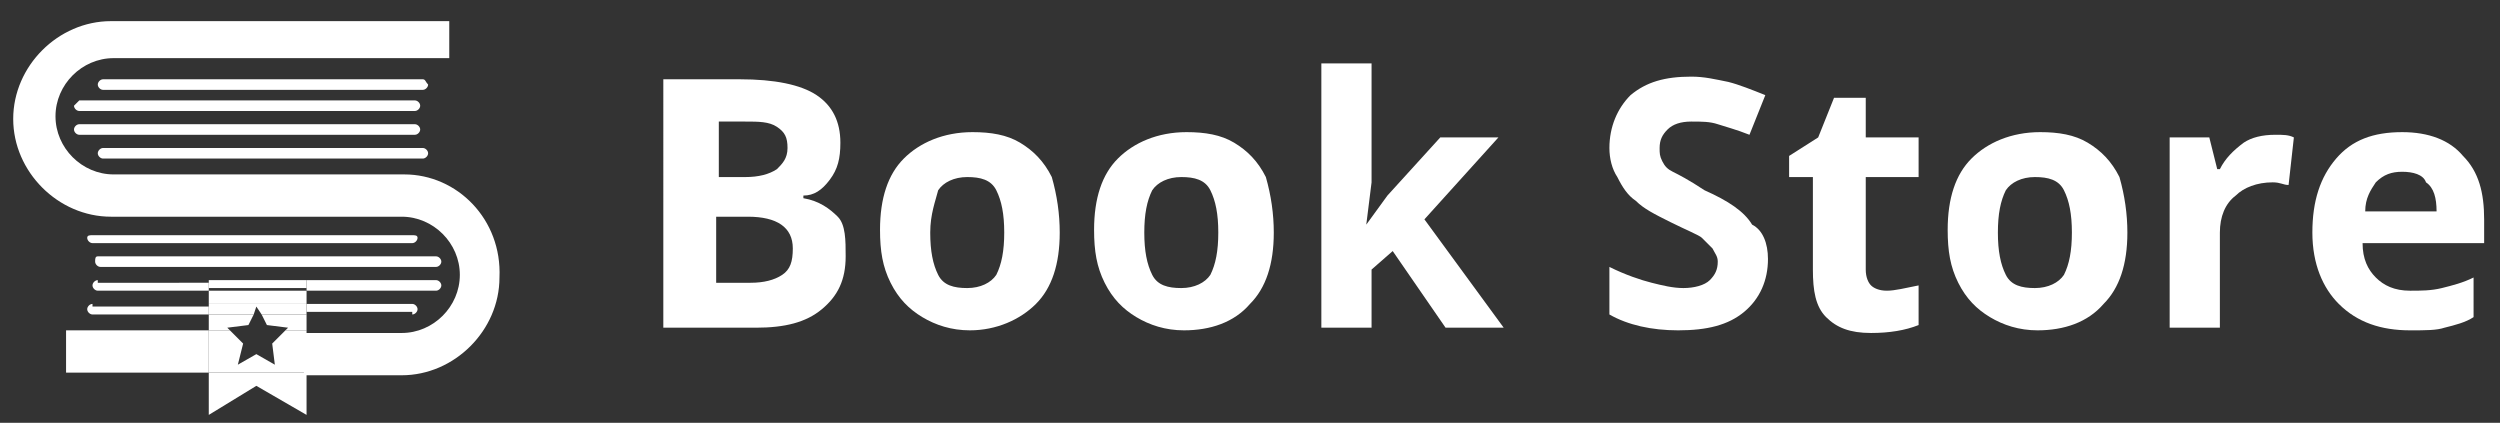 <?xml version="1.0" encoding="utf-8"?>
<!-- Generator: Adobe Illustrator 24.2.1, SVG Export Plug-In . SVG Version: 6.00 Build 0)  -->
<svg version="1.1" id="Layer_1" xmlns="http://www.w3.org/2000/svg" xmlns:xlink="http://www.w3.org/1999/xlink" x="0px" y="0px"
	 viewBox="0 0 94.6 16" style="enable-background:new 0 0 94.6 16;" xml:space="preserve">
<rect x="0" y="0" width="94.6" height="16" fill="#333333" stroke="none"/>
<style type="text/css">
	.st0{fill:#FFFFFF;}
</style>
<g>
	<rect x="2.5" y="12.5" class="st0" width="5.4" height="1.6"/>
	<path class="st0" d="M15.3,6.6h-11c-1.2,0-2.2-1-2.2-2.2s1-2.2,2.2-2.2H17V0.8H4.2c-2,0-3.7,1.7-3.7,3.7c0,2,1.7,3.7,3.7,3.7h11
		c1.2,0,2.2,1,2.2,2.2s-1,2.2-2.2,2.2h-3.7v1.6h3.7c2,0,3.7-1.7,3.7-3.7C19,8.3,17.3,6.6,15.3,6.6z"/>
	<path class="st0" d="M16,3H3.9C3.8,3,3.7,3.1,3.7,3.2c0,0.1,0.1,0.2,0.2,0.2H16c0.1,0,0.2-0.1,0.2-0.2C16.1,3.1,16.1,3,16,3z"/>
	<path class="st0" d="M3,4.2h12.7c0.1,0,0.2-0.1,0.2-0.2c0-0.1-0.1-0.2-0.2-0.2H3C2.9,3.9,2.8,4,2.8,4C2.8,4.1,2.9,4.2,3,4.2z"/>
	<path class="st0" d="M3,5.1h12.7c0.1,0,0.2-0.1,0.2-0.2s-0.1-0.2-0.2-0.2H3c-0.1,0-0.2,0.1-0.2,0.2S2.9,5.1,3,5.1z"/>
	<path class="st0" d="M3.9,6H16c0.1,0,0.2-0.1,0.2-0.2c0-0.1-0.1-0.2-0.2-0.2H3.9c-0.1,0-0.2,0.1-0.2,0.2C3.7,5.9,3.8,6,3.9,6z"/>
	<path class="st0" d="M3.5,11.5c-0.1,0-0.2,0.1-0.2,0.2c0,0.1,0.1,0.2,0.2,0.2h4.4v-0.3H3.5z"/>
	<path class="st0" d="M15.6,11.9c0.1,0,0.2-0.1,0.2-0.2c0-0.1-0.1-0.2-0.2-0.2h-4v0.3H15.6z"/>
	<path class="st0" d="M3.7,10.6c-0.1,0-0.2,0.1-0.2,0.2c0,0.1,0.1,0.2,0.2,0.2h4.2v-0.3H3.7z"/>
	<path class="st0" d="M16.5,11c0.1,0,0.2-0.1,0.2-0.2c0-0.1-0.1-0.2-0.2-0.2h-4.9V11H16.5z"/>
	<path class="st0" d="M3.6,9.9c0,0.1,0.1,0.2,0.2,0.2h12.7c0.1,0,0.2-0.1,0.2-0.2s-0.1-0.2-0.2-0.2H3.7C3.6,9.7,3.6,9.8,3.6,9.9z"/>
	<path class="st0" d="M15.6,8.9H3.5C3.4,8.9,3.3,8.9,3.3,9c0,0.1,0.1,0.2,0.2,0.2h12.1c0.1,0,0.2-0.1,0.2-0.2
		C15.8,8.9,15.7,8.9,15.6,8.9z"/>
	<polygon class="st0" points="7.9,15.7 9.7,14.6 11.6,15.7 11.6,14.1 7.9,14.1 	"/>
	<rect x="7.9" y="11" class="st0" width="3.7" height="0.5"/>
	<polygon class="st0" points="8.6,12.4 9.4,12.3 9.6,11.9 7.9,11.9 7.9,12.5 8.7,12.5 	"/>
	<polygon class="st0" points="10.1,12.3 10.9,12.4 10.8,12.5 11.6,12.5 11.6,11.9 9.9,11.9 	"/>
	<polygon class="st0" points="10.8,12.5 10.3,13 10.4,13.8 9.7,13.4 9,13.8 9.2,13 8.7,12.5 7.9,12.5 7.9,14.1 11.6,14.1 11.6,12.5 
			"/>
	<polygon class="st0" points="9.7,11.6 9.9,11.9 11.6,11.9 11.6,11.5 7.9,11.5 7.9,11.9 9.6,11.9 	"/>
	<rect x="7.9" y="10.6" class="st0" width="3.7" height="0.3"/>
</g>
<g>
	<path class="st0" d="M25.1,3H28c1.3,0,2.3,0.2,2.9,0.6c0.6,0.4,0.9,1,0.9,1.8c0,0.6-0.1,1-0.4,1.4c-0.3,0.4-0.6,0.6-1,0.6v0.1
		c0.6,0.1,1,0.4,1.3,0.7S32,9.1,32,9.7c0,0.9-0.3,1.5-0.9,2c-0.6,0.5-1.4,0.7-2.5,0.7h-3.5V3z M27.1,6.7h1.1c0.5,0,0.9-0.1,1.2-0.3
		c0.2-0.2,0.4-0.4,0.4-0.8c0-0.4-0.1-0.6-0.4-0.8c-0.3-0.2-0.7-0.2-1.2-0.2h-1V6.7z M27.1,8.3v2.4h1.3c0.5,0,0.9-0.1,1.2-0.3
		c0.3-0.2,0.4-0.5,0.4-1c0-0.8-0.6-1.2-1.7-1.2H27.1z"/>
	<path class="st0" d="M40.1,8.8c0,1.2-0.3,2.1-0.9,2.7s-1.5,1-2.5,1c-0.7,0-1.3-0.2-1.8-0.5c-0.5-0.3-0.9-0.7-1.2-1.3
		c-0.3-0.6-0.4-1.2-0.4-2c0-1.2,0.3-2.1,0.9-2.7c0.6-0.6,1.5-1,2.6-1c0.7,0,1.3,0.1,1.8,0.4c0.5,0.3,0.9,0.7,1.2,1.3
		C40,7.4,40.1,8.1,40.1,8.8z M35.2,8.8c0,0.7,0.1,1.2,0.3,1.6c0.2,0.4,0.6,0.5,1.1,0.5c0.5,0,0.9-0.2,1.1-0.5
		c0.2-0.4,0.3-0.9,0.3-1.6c0-0.7-0.1-1.2-0.3-1.6c-0.2-0.4-0.6-0.5-1.1-0.5c-0.5,0-0.9,0.2-1.1,0.5C35.4,7.6,35.2,8.1,35.2,8.8z"/>
	<path class="st0" d="M48.2,8.8c0,1.2-0.3,2.1-0.9,2.7c-0.6,0.7-1.5,1-2.5,1c-0.7,0-1.3-0.2-1.8-0.5c-0.5-0.3-0.9-0.7-1.2-1.3
		c-0.3-0.6-0.4-1.2-0.4-2c0-1.2,0.3-2.1,0.9-2.7c0.6-0.6,1.5-1,2.6-1c0.7,0,1.3,0.1,1.8,0.4c0.5,0.3,0.9,0.7,1.2,1.3
		C48.1,7.4,48.2,8.1,48.2,8.8z M43.3,8.8c0,0.7,0.1,1.2,0.3,1.6c0.2,0.4,0.6,0.5,1.1,0.5c0.5,0,0.9-0.2,1.1-0.5
		c0.2-0.4,0.3-0.9,0.3-1.6c0-0.7-0.1-1.2-0.3-1.6c-0.2-0.4-0.6-0.5-1.1-0.5c-0.5,0-0.9,0.2-1.1,0.5C43.4,7.6,43.3,8.1,43.3,8.8z"/>
	<path class="st0" d="M51.7,8.5l0.8-1.1l2-2.2h2.2l-2.8,3.1l3,4.1h-2.2l-2-2.9l-0.8,0.7v2.2h-1.9v-10h1.9v4.5L51.7,8.5L51.7,8.5z"/>
	<path class="st0" d="M66.9,9.8c0,0.8-0.3,1.5-0.9,2c-0.6,0.5-1.4,0.7-2.5,0.7c-1,0-1.9-0.2-2.6-0.6v-1.8c0.6,0.3,1.2,0.5,1.6,0.6
		c0.4,0.1,0.8,0.2,1.2,0.2c0.4,0,0.8-0.1,1-0.3c0.2-0.2,0.3-0.4,0.3-0.7c0-0.2-0.1-0.3-0.2-0.5c-0.1-0.1-0.3-0.3-0.4-0.4
		s-0.6-0.3-1.2-0.6c-0.6-0.3-1-0.5-1.3-0.8c-0.3-0.2-0.5-0.5-0.7-0.9C61,6.4,60.9,6,60.9,5.6c0-0.8,0.3-1.5,0.8-2
		c0.6-0.5,1.3-0.7,2.3-0.7c0.5,0,0.9,0.1,1.4,0.2c0.4,0.1,0.9,0.3,1.4,0.5l-0.6,1.5c-0.5-0.2-0.9-0.3-1.2-0.4
		c-0.3-0.1-0.6-0.1-1-0.1c-0.4,0-0.7,0.1-0.9,0.3s-0.3,0.4-0.3,0.7c0,0.2,0,0.3,0.1,0.5s0.2,0.3,0.4,0.4c0.2,0.1,0.6,0.3,1.2,0.7
		c0.9,0.4,1.5,0.8,1.8,1.3C66.7,8.7,66.9,9.2,66.9,9.8z"/>
	<path class="st0" d="M71.4,11c0.3,0,0.7-0.1,1.2-0.2v1.5c-0.5,0.2-1.1,0.3-1.8,0.3c-0.8,0-1.3-0.2-1.7-0.6c-0.4-0.4-0.5-1-0.5-1.8
		V6.7h-0.9V5.9l1.1-0.7l0.6-1.5h1.2v1.5h2v1.5h-2v3.5c0,0.3,0.1,0.5,0.2,0.6C70.9,10.9,71.1,11,71.4,11z"/>
	<path class="st0" d="M80.5,8.8c0,1.2-0.3,2.1-0.9,2.7c-0.6,0.7-1.5,1-2.5,1c-0.7,0-1.3-0.2-1.8-0.5c-0.5-0.3-0.9-0.7-1.2-1.3
		c-0.3-0.6-0.4-1.2-0.4-2c0-1.2,0.3-2.1,0.9-2.7c0.6-0.6,1.5-1,2.6-1c0.7,0,1.3,0.1,1.8,0.4c0.5,0.3,0.9,0.7,1.2,1.3
		C80.4,7.4,80.5,8.1,80.5,8.8z M75.6,8.8c0,0.7,0.1,1.2,0.3,1.6c0.2,0.4,0.6,0.5,1.1,0.5c0.5,0,0.9-0.2,1.1-0.5
		c0.2-0.4,0.3-0.9,0.3-1.6c0-0.7-0.1-1.2-0.3-1.6c-0.2-0.4-0.6-0.5-1.1-0.5c-0.5,0-0.9,0.2-1.1,0.5C75.7,7.6,75.6,8.1,75.6,8.8z"/>
	<path class="st0" d="M86.1,5.1c0.3,0,0.5,0,0.7,0.1L86.6,7c-0.2,0-0.3-0.1-0.6-0.1c-0.6,0-1.1,0.2-1.4,0.5C84.2,7.7,84,8.2,84,8.8
		v3.6h-1.9V5.2h1.5l0.3,1.2h0.1c0.2-0.4,0.5-0.7,0.9-1C85.2,5.2,85.6,5.1,86.1,5.1z"/>
	<path class="st0" d="M91.2,12.5c-1.1,0-2-0.3-2.7-1c-0.6-0.6-1-1.5-1-2.7c0-1.2,0.3-2.1,0.9-2.8c0.6-0.7,1.4-1,2.5-1
		c1,0,1.8,0.3,2.3,0.9c0.6,0.6,0.8,1.4,0.8,2.4v0.9h-4.6c0,0.6,0.2,1,0.5,1.3c0.3,0.3,0.7,0.5,1.3,0.5c0.4,0,0.8,0,1.2-0.1
		c0.4-0.1,0.8-0.2,1.2-0.4V12c-0.3,0.2-0.7,0.3-1.1,0.4C92.2,12.5,91.8,12.5,91.2,12.5z M90.9,6.5c-0.4,0-0.7,0.1-1,0.4
		c-0.2,0.3-0.4,0.6-0.4,1.1h2.7c0-0.5-0.1-0.9-0.4-1.1C91.7,6.6,91.3,6.5,90.9,6.5z"/>
</g>
</svg>
